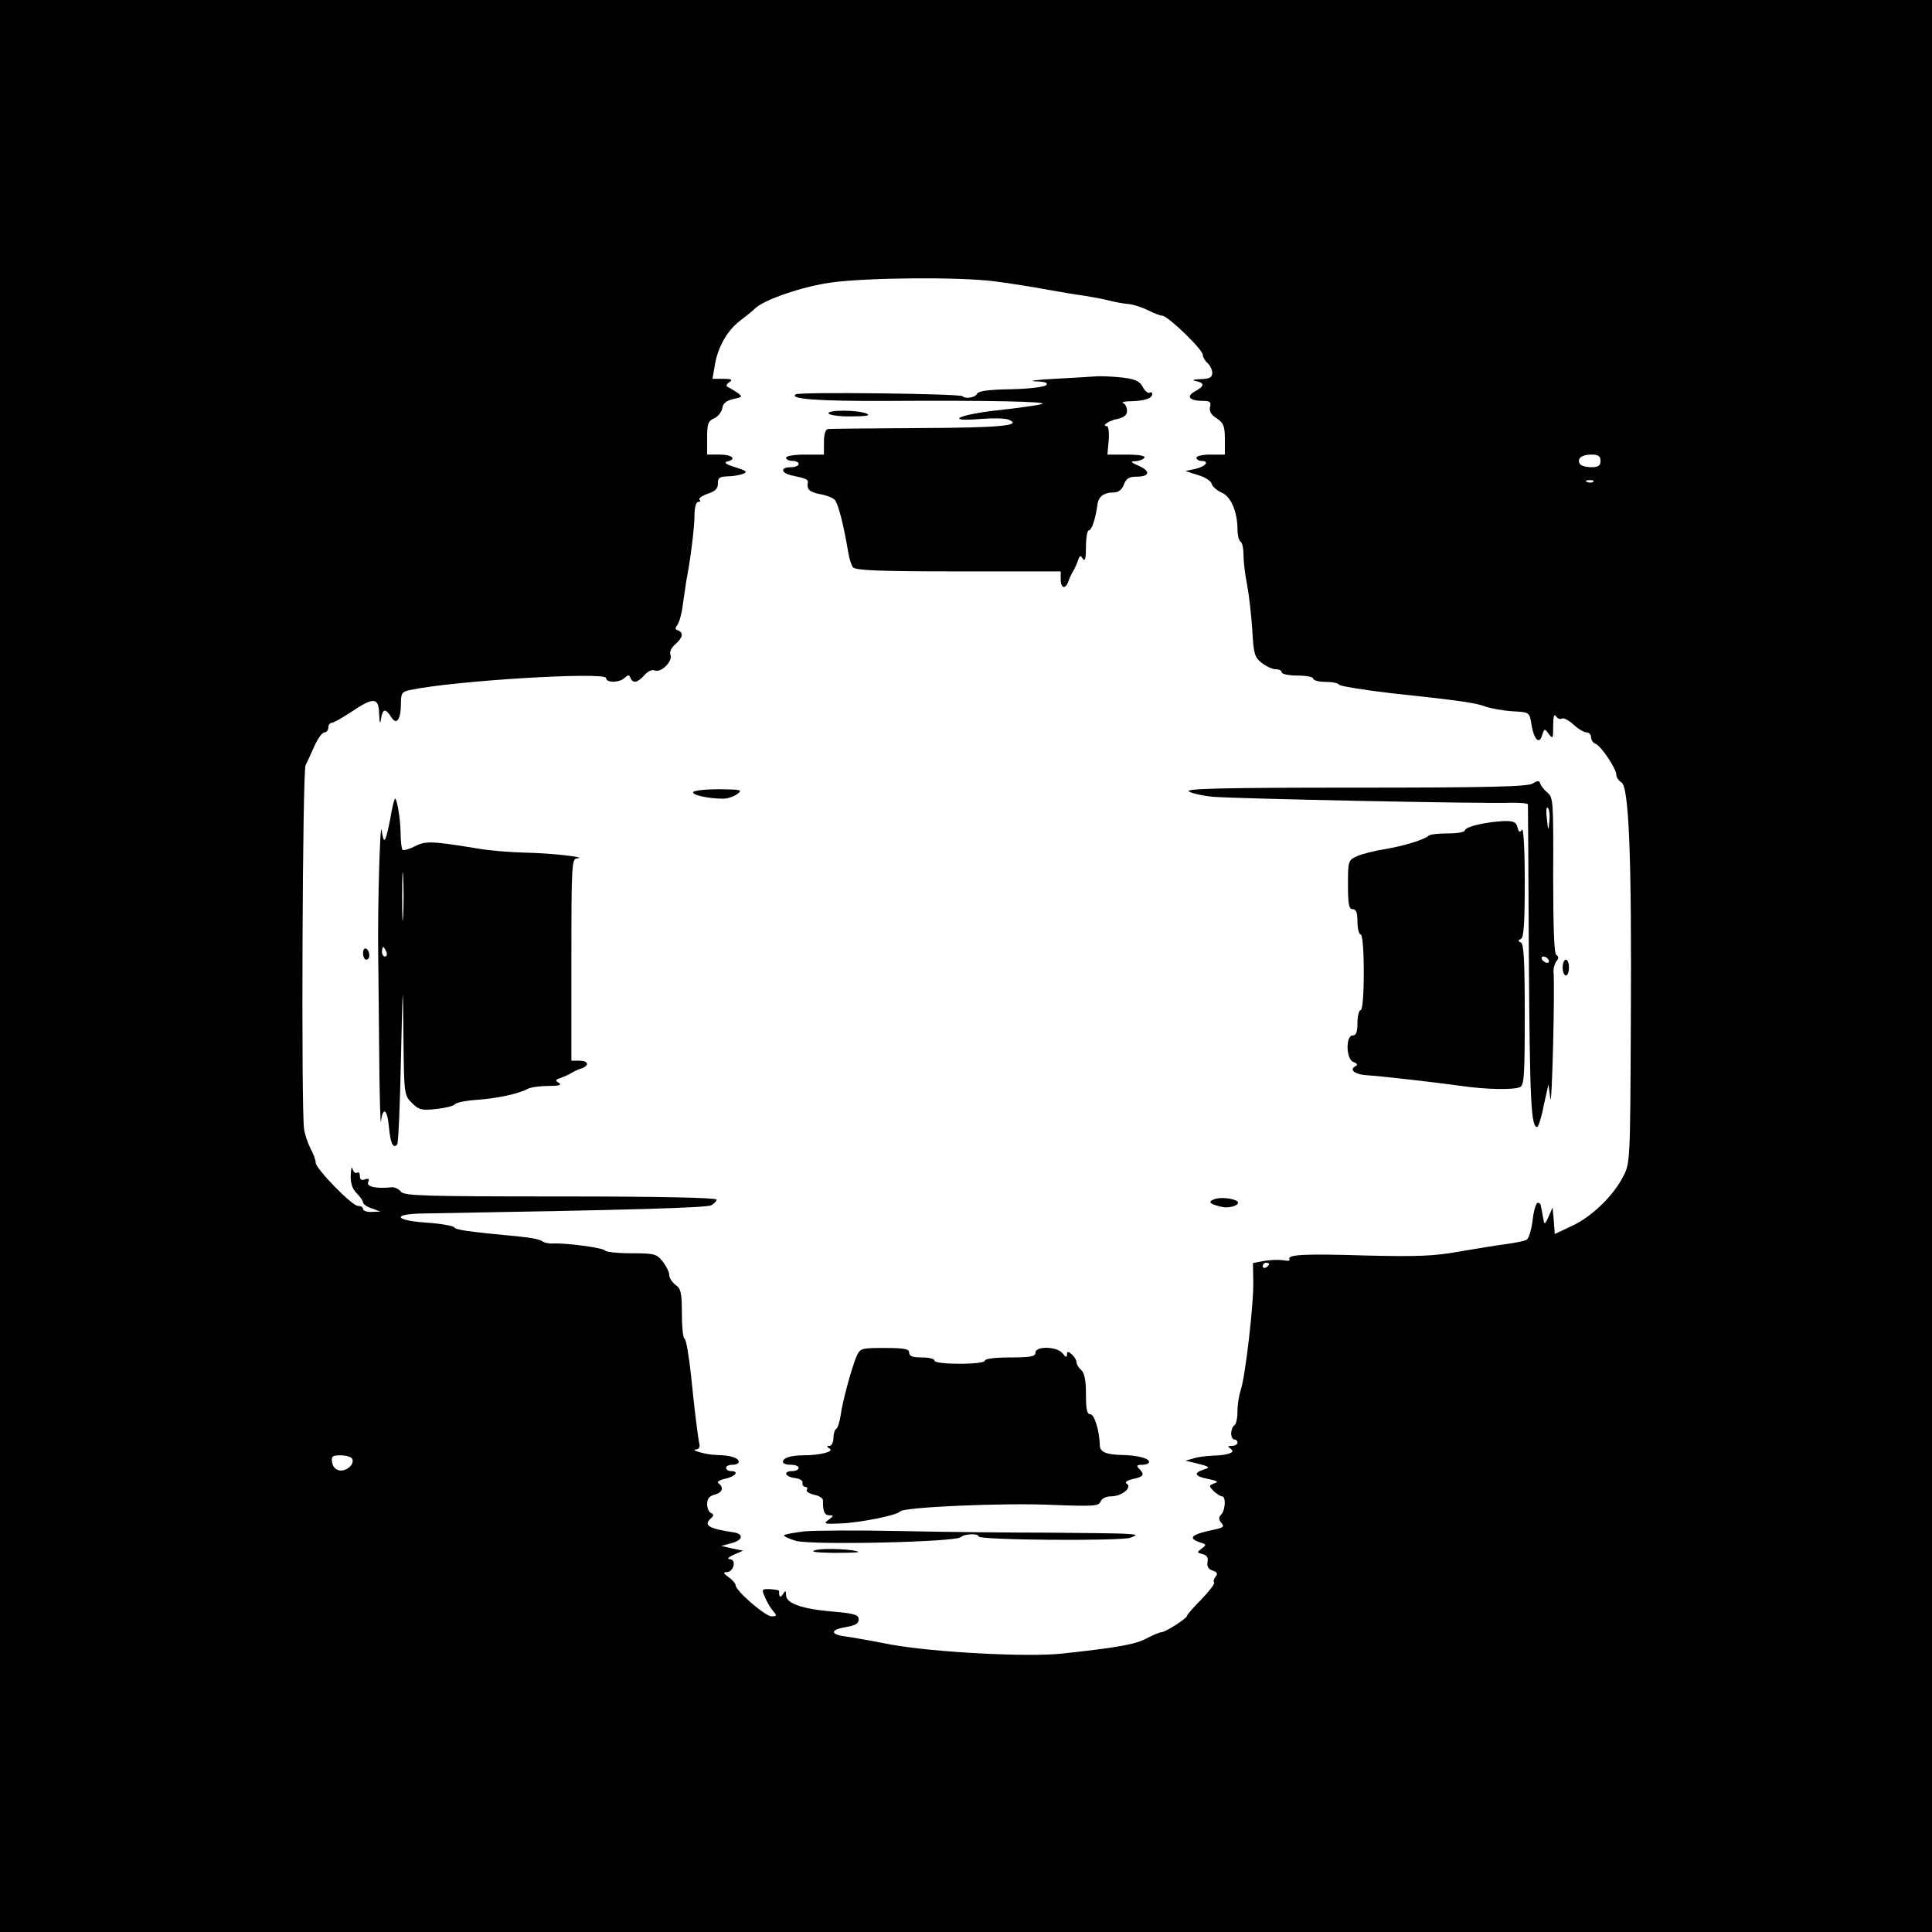 <?xml version="1.0" standalone="no"?>
<!DOCTYPE svg PUBLIC "-//W3C//DTD SVG 20010904//EN"
 "http://www.w3.org/TR/2001/REC-SVG-20010904/DTD/svg10.dtd">
<svg version="1.0" xmlns="http://www.w3.org/2000/svg"
 width="612pt" height="612pt" viewBox="0 0 612 612"
 preserveAspectRatio="xMidYMid meet">

<g transform="translate(0,612) scale(0.1,-0.1)"
fill="#000000" stroke="none">
<path d="M0 3060 l0 -3060 3060 0 3060 0 0 3060 0 3060 -3060 0 -3060 0 0
-3060z m3149 2169 c48 -6 122 -18 166 -26 44 -8 96 -17 115 -19 19 -3 53 -9
75 -14 22 -6 54 -12 70 -13 17 -2 44 -11 62 -20 18 -9 38 -17 45 -17 18 -1
128 -107 128 -124 0 -7 7 -19 15 -26 8 -7 15 -21 15 -31 0 -15 -8 -19 -37 -20
-24 -1 -29 -3 -15 -6 29 -6 28 -16 -3 -33 -29 -16 -17 -30 27 -30 21 0 25 -4
21 -19 -3 -13 3 -25 21 -36 22 -15 26 -25 26 -66 l0 -49 -45 0 c-25 0 -45 -4
-45 -10 0 -5 7 -10 15 -10 28 0 15 -17 -17 -25 l-33 -7 40 -13 c22 -6 41 -19
43 -27 2 -9 16 -21 31 -28 30 -12 51 -61 51 -118 0 -17 4 -33 9 -37 6 -3 10
-22 10 -43 0 -20 5 -64 12 -97 6 -33 13 -97 16 -142 4 -74 7 -85 30 -103 14
-11 34 -20 44 -20 11 0 19 -4 19 -10 0 -5 23 -10 50 -10 28 0 50 -4 50 -10 0
-5 18 -10 39 -10 22 0 41 -4 43 -9 2 -4 73 -16 158 -26 232 -25 272 -31 305
-43 17 -6 55 -13 85 -15 55 -3 55 -3 61 -41 8 -49 25 -66 34 -35 7 22 8 22 21
4 13 -17 14 -15 14 26 0 29 3 39 9 30 5 -7 13 -11 19 -7 5 3 22 -6 36 -19 15
-14 34 -25 42 -25 7 0 14 -7 14 -15 0 -9 6 -18 14 -21 18 -7 66 -79 66 -98 0
-8 7 -19 16 -24 24 -14 33 -234 30 -757 -2 -446 -2 -450 -25 -493 -31 -61
-101 -128 -163 -156 l-53 -25 -3 42 -4 42 -13 -30 c-9 -21 -14 -25 -15 -12 -2
9 -4 22 -5 27 -1 6 -3 15 -4 20 0 6 -5 10 -10 10 -5 0 -13 -25 -16 -55 -4 -30
-12 -58 -19 -62 -6 -4 -36 -10 -66 -14 -30 -4 -98 -15 -150 -24 -78 -14 -131
-16 -296 -12 -194 6 -249 3 -239 -13 2 -4 -7 -5 -20 -2 -14 2 -41 1 -60 -2
l-36 -7 1 -57 c2 -70 -26 -309 -40 -346 -5 -15 -10 -45 -10 -66 0 -21 -4 -42
-10 -45 -5 -3 -10 -15 -10 -26 0 -10 5 -19 10 -19 6 0 10 -4 10 -10 0 -5 -8
-10 -17 -10 -14 0 -15 -2 -5 -9 18 -11 -6 -21 -56 -22 -20 -1 -48 -4 -62 -9
l-25 -7 30 -7 c48 -12 51 -14 28 -21 -34 -11 -28 -22 15 -30 29 -6 33 -9 18
-14 -17 -7 -17 -8 -2 -24 10 -9 22 -17 27 -17 13 0 11 -44 -3 -58 -8 -8 -8
-15 1 -26 10 -12 6 -15 -21 -21 -74 -15 -88 -27 -46 -41 20 -6 20 -8 5 -19
-16 -12 -16 -13 2 -18 14 -3 19 -11 16 -26 -2 -13 3 -22 16 -26 15 -5 17 -10
10 -19 -6 -7 -8 -16 -5 -19 3 -3 -15 -27 -40 -53 -25 -25 -46 -49 -46 -53 -1
-8 -68 -51 -80 -51 -5 0 -27 -9 -48 -20 -35 -19 -92 -29 -267 -48 -111 -12
-404 4 -540 28 -66 13 -135 25 -152 27 -45 7 -41 21 7 29 29 5 40 11 40 24 0
15 -13 19 -82 25 -97 8 -148 26 -148 52 0 15 -2 16 -10 3 -8 -13 -13 -9 -12
10 0 3 -12 5 -28 6 -27 1 -28 0 -17 -25 6 -14 17 -34 25 -43 14 -16 13 -18 -4
-18 -20 0 -114 81 -114 99 0 5 -10 17 -22 25 -17 12 -18 16 -6 16 22 0 32 40
10 41 -10 0 -5 6 12 14 l30 13 -35 7 -34 8 33 9 c35 9 39 29 6 34 -82 12 -98
23 -69 47 6 6 6 10 -2 14 -7 2 -13 15 -13 29 0 17 7 25 25 30 24 6 29 23 10
36 -5 4 5 10 23 14 32 7 45 24 17 24 -8 0 -15 5 -15 10 0 6 9 10 20 10 11 0
20 4 20 9 0 13 -26 21 -68 22 -34 0 -92 17 -65 18 6 1 10 7 9 14 -6 29 -16
110 -27 220 -7 64 -16 117 -21 117 -4 0 -8 35 -8 78 0 66 -3 80 -20 92 -11 8
-20 22 -20 31 0 9 -9 28 -21 43 -19 24 -26 26 -99 26 -43 0 -81 4 -84 9 -5 8
-120 24 -165 22 -13 -1 -29 3 -35 8 -6 5 -38 11 -71 14 -168 16 -200 21 -206
29 -3 5 -43 12 -88 15 -101 7 -111 27 -13 29 657 11 900 18 915 26 9 5 17 13
17 18 0 6 -183 10 -494 10 -432 0 -495 2 -506 15 -7 9 -20 15 -29 14 -51 -5
-80 2 -75 16 5 11 2 13 -10 9 -11 -4 -16 -1 -16 11 0 9 -4 14 -9 10 -5 -3 -12
3 -14 12 -3 10 -5 1 -6 -19 -1 -26 5 -44 19 -58 11 -11 20 -24 20 -29 0 -5 12
-14 28 -19 l27 -10 -27 -1 c-16 -1 -28 4 -28 9 0 6 -7 10 -16 10 -19 0 -134
118 -134 137 0 8 -7 28 -17 46 -9 18 -18 46 -20 62 -9 72 -5 1133 5 1151 5 10
18 38 28 61 11 24 25 43 32 43 6 0 12 7 12 15 0 8 5 15 10 15 6 0 34 16 63 35
71 48 87 46 88 -7 2 -30 3 -35 6 -15 5 33 14 34 32 6 17 -28 31 -9 31 43 0 32
4 37 28 42 140 30 622 59 622 38 0 -16 43 -15 59 1 11 10 14 10 18 0 7 -19 23
-16 44 8 11 13 25 19 34 15 20 -7 56 29 49 49 -4 9 2 23 15 34 24 21 27 37 9
44 -10 3 -10 7 -2 18 6 8 14 37 17 64 4 28 9 61 11 75 12 59 26 168 26 208 0
25 5 42 12 42 6 0 8 3 4 7 -4 4 8 13 26 19 24 8 33 17 32 33 0 17 5 21 30 22
17 0 39 4 50 8 15 6 10 10 -25 21 -28 8 -37 15 -26 18 32 7 17 22 -23 22 l-40
0 0 53 c0 45 3 54 23 62 12 6 23 20 25 32 2 15 13 24 35 29 29 6 30 7 13 20
-11 7 -24 15 -30 18 -7 3 -6 8 4 15 12 8 8 11 -19 11 l-34 0 7 41 c9 58 39
111 79 142 20 15 41 32 49 40 29 28 152 70 241 82 117 16 405 18 516 4z m1921
-569 c0 -15 -7 -20 -29 -20 -17 0 -33 5 -36 10 -11 17 5 30 36 30 22 0 29 -5
29 -20z m-23 -66 c-3 -3 -12 -4 -19 -1 -8 3 -5 6 6 6 11 1 17 -2 13 -5z
m-1027 -2478 c0 -3 -4 -8 -10 -11 -5 -3 -10 -1 -10 4 0 6 5 11 10 11 6 0 10
-2 10 -4z m-2905 -616 c10 -17 -16 -41 -39 -38 -13 2 -22 12 -24 26 -3 19 1
22 27 22 16 0 33 -5 36 -10z"/>
<path d="M3340 4920 c-58 -3 -85 -7 -60 -8 31 -1 41 -5 34 -12 -6 -6 -57 -12
-112 -13 -71 -1 -103 -6 -107 -14 -4 -12 -37 -18 -46 -8 -9 8 -514 14 -528 6
-24 -15 74 -22 289 -21 325 2 517 -2 490 -10 -14 -4 -78 -13 -143 -20 -124
-14 -167 -37 -49 -27 37 3 76 2 86 -2 48 -19 -24 -26 -284 -27 -151 -1 -281
-2 -287 -3 -8 -1 -13 -16 -13 -41 l0 -40 -60 0 c-33 0 -60 -4 -60 -10 0 -5 9
-10 20 -10 11 0 20 -4 20 -10 0 -5 -11 -10 -25 -10 -34 0 -32 -18 3 -26 44 -9
52 -13 51 -21 -4 -23 4 -31 37 -38 20 -3 42 -12 48 -18 11 -11 29 -82 43 -167
3 -19 10 -41 15 -47 8 -10 87 -13 334 -13 l324 0 0 -25 c0 -29 15 -33 24 -7 3
9 10 24 15 32 5 8 12 24 16 35 5 16 8 17 15 5 7 -10 10 1 10 38 0 28 4 52 9
52 9 0 21 36 27 79 3 28 20 41 52 41 15 0 26 9 32 25 7 19 17 25 39 25 43 0
47 17 9 34 -27 12 -29 15 -11 15 12 1 25 6 28 11 4 6 -17 10 -55 10 l-62 0 4
45 c2 25 -1 45 -5 45 -20 0 5 18 33 23 21 5 30 12 30 26 0 11 -6 22 -12 24 -7
3 4 6 24 6 43 1 68 9 68 23 0 5 -4 7 -8 4 -5 -3 -15 5 -22 18 -9 18 -23 25
-64 30 -28 3 -64 5 -81 4 -16 -1 -77 -5 -135 -8z"/>
<path d="M2625 4810 c3 -5 36 -10 73 -9 47 0 61 3 47 9 -29 12 -128 12 -120 0z"/>
<path d="M4855 3638 c-16 -10 -142 -13 -563 -13 -419 0 -539 -3 -526 -12 9 -6
44 -14 77 -17 68 -6 847 -22 940 -19 31 1 57 -2 57 -5 0 -4 2 -225 3 -492 3
-448 7 -530 26 -530 4 0 14 30 21 68 l15 67 6 -45 c5 -38 15 350 10 404 0 10
4 24 9 31 8 9 8 15 0 20 -7 4 -10 87 -10 253 1 232 0 247 -18 261 -11 9 -21
22 -23 29 -3 10 -8 10 -24 0z m53 -119 c-3 -33 -4 -33 -8 8 -3 23 -2 39 3 34
5 -5 7 -24 5 -42z m-3 -439 c3 -5 2 -10 -4 -10 -5 0 -13 5 -16 10 -3 6 -2 10
4 10 5 0 13 -4 16 -10z"/>
<path d="M2196 3611 c-6 -9 48 -21 95 -21 14 0 34 7 45 15 17 13 12 14 -58 15
-42 0 -79 -4 -82 -9z"/>
<path d="M1250 3588 c-5 -15 -7 -23 -14 -63 -15 -76 -20 -83 -27 -35 -5 36
-13 -246 -11 -390 0 -19 2 -154 3 -300 1 -146 4 -250 6 -232 6 48 20 39 25
-18 5 -52 13 -69 26 -56 4 4 9 125 12 269 6 257 6 259 8 75 2 -185 2 -187 27
-212 22 -22 31 -24 77 -19 29 3 56 10 59 15 3 5 35 12 70 14 66 5 131 19 161
35 10 5 39 9 65 9 34 0 44 3 33 10 -12 7 -11 10 5 15 11 4 27 11 35 16 8 5 23
12 33 15 25 9 21 24 -8 24 l-25 0 0 320 c0 298 1 320 18 321 38 3 -88 17 -163
18 -44 1 -109 6 -145 12 -153 25 -171 26 -206 8 -18 -9 -36 -14 -39 -11 -3 3
-6 28 -6 56 -1 49 -14 119 -19 104z m27 -370 c-2 -35 -3 -7 -3 62 0 69 1 97 3
63 2 -35 2 -91 0 -125z m-53 -113 c3 -8 1 -15 -4 -15 -6 0 -10 7 -10 15 0 8 2
15 4 15 2 0 6 -7 10 -15z"/>
<path d="M4683 3508 c-24 -5 -43 -13 -43 -19 0 -5 -24 -9 -53 -9 -30 0 -57 -3
-61 -7 -12 -12 -79 -33 -140 -43 -32 -5 -71 -15 -87 -22 -28 -13 -29 -14 -29
-90 0 -63 3 -78 15 -78 11 0 15 -11 15 -40 0 -22 5 -40 10 -40 6 0 10 -47 10
-120 0 -73 -4 -120 -10 -120 -5 0 -10 -18 -10 -40 0 -29 -4 -40 -15 -40 -23 0
-21 -76 2 -84 14 -6 15 -9 4 -15 -17 -11 3 -25 39 -27 36 -2 223 -23 300 -34
75 -11 161 -13 184 -4 14 5 16 35 16 229 0 169 -3 225 -12 229 -10 5 -10 7 0
12 9 4 12 51 12 182 0 101 -4 171 -9 164 -6 -10 -10 -9 -14 7 -4 17 -13 21
-44 20 -21 -1 -57 -5 -80 -11z"/>
<path d="M1150 3101 c0 -12 5 -21 10 -21 6 0 10 6 10 14 0 8 -4 18 -10 21 -5
3 -10 -3 -10 -14z"/>
<path d="M4950 3055 c0 -14 5 -25 10 -25 6 0 10 11 10 25 0 14 -4 25 -10 25
-5 0 -10 -11 -10 -25z"/>
<path d="M3846 2321 c-21 -8 -15 -15 24 -24 24 -6 60 6 50 17 -11 10 -56 15
-74 7z"/>
<path d="M2713 1823 c-16 -39 -44 -141 -50 -186 -3 -20 -9 -40 -14 -43 -5 -3
-9 -16 -9 -30 0 -13 -6 -24 -12 -24 -10 0 -10 -2 0 -9 16 -9 -30 -21 -83 -21
-39 0 -65 -8 -65 -21 0 -5 11 -9 25 -9 14 0 25 -4 25 -10 0 -5 -9 -10 -20 -10
-30 0 -24 -18 8 -22 15 -2 26 -8 24 -15 -1 -7 3 -13 9 -13 5 0 8 -4 5 -9 -4
-5 7 -12 23 -16 16 -3 28 -11 28 -18 -1 -34 5 -47 20 -47 15 0 14 -2 -2 -14
-18 -13 -14 -14 35 -12 62 2 182 26 191 38 9 14 329 28 481 21 132 -5 148 -4
154 10 4 10 17 17 34 17 34 0 68 29 49 40 -7 5 0 10 20 15 34 7 38 14 19 33
-9 9 -7 12 10 12 12 0 22 4 22 9 0 11 -35 21 -85 22 -49 1 -70 9 -71 29 -1 46
-17 100 -30 100 -11 0 -14 16 -14 64 0 44 -5 67 -15 76 -8 7 -15 18 -15 25 0
7 -7 18 -15 25 -12 10 -15 10 -15 -1 -1 -10 -4 -9 -14 4 -17 22 -86 24 -86 2
0 -12 -16 -15 -80 -15 -47 0 -80 -4 -80 -10 0 -6 -33 -10 -80 -10 -47 0 -80 4
-80 10 0 6 -18 10 -40 10 -29 0 -40 4 -40 15 0 12 -15 15 -78 15 -75 0 -77 -1
-89 -27z"/>
<path d="M2547 1269 c-32 -4 -60 -9 -63 -12 -3 -3 14 -11 37 -18 52 -14 508
-4 523 12 12 11 56 12 56 2 0 -12 453 -15 481 -4 23 9 22 10 -11 12 -19 2
-132 3 -250 4 -118 0 -327 2 -465 5 -137 3 -276 2 -308 -1z"/>
<path d="M2585 1210 c-21 -5 -6 -8 54 -9 46 0 82 1 80 3 -10 8 -107 13 -134 6z"/>
</g>
</svg>
